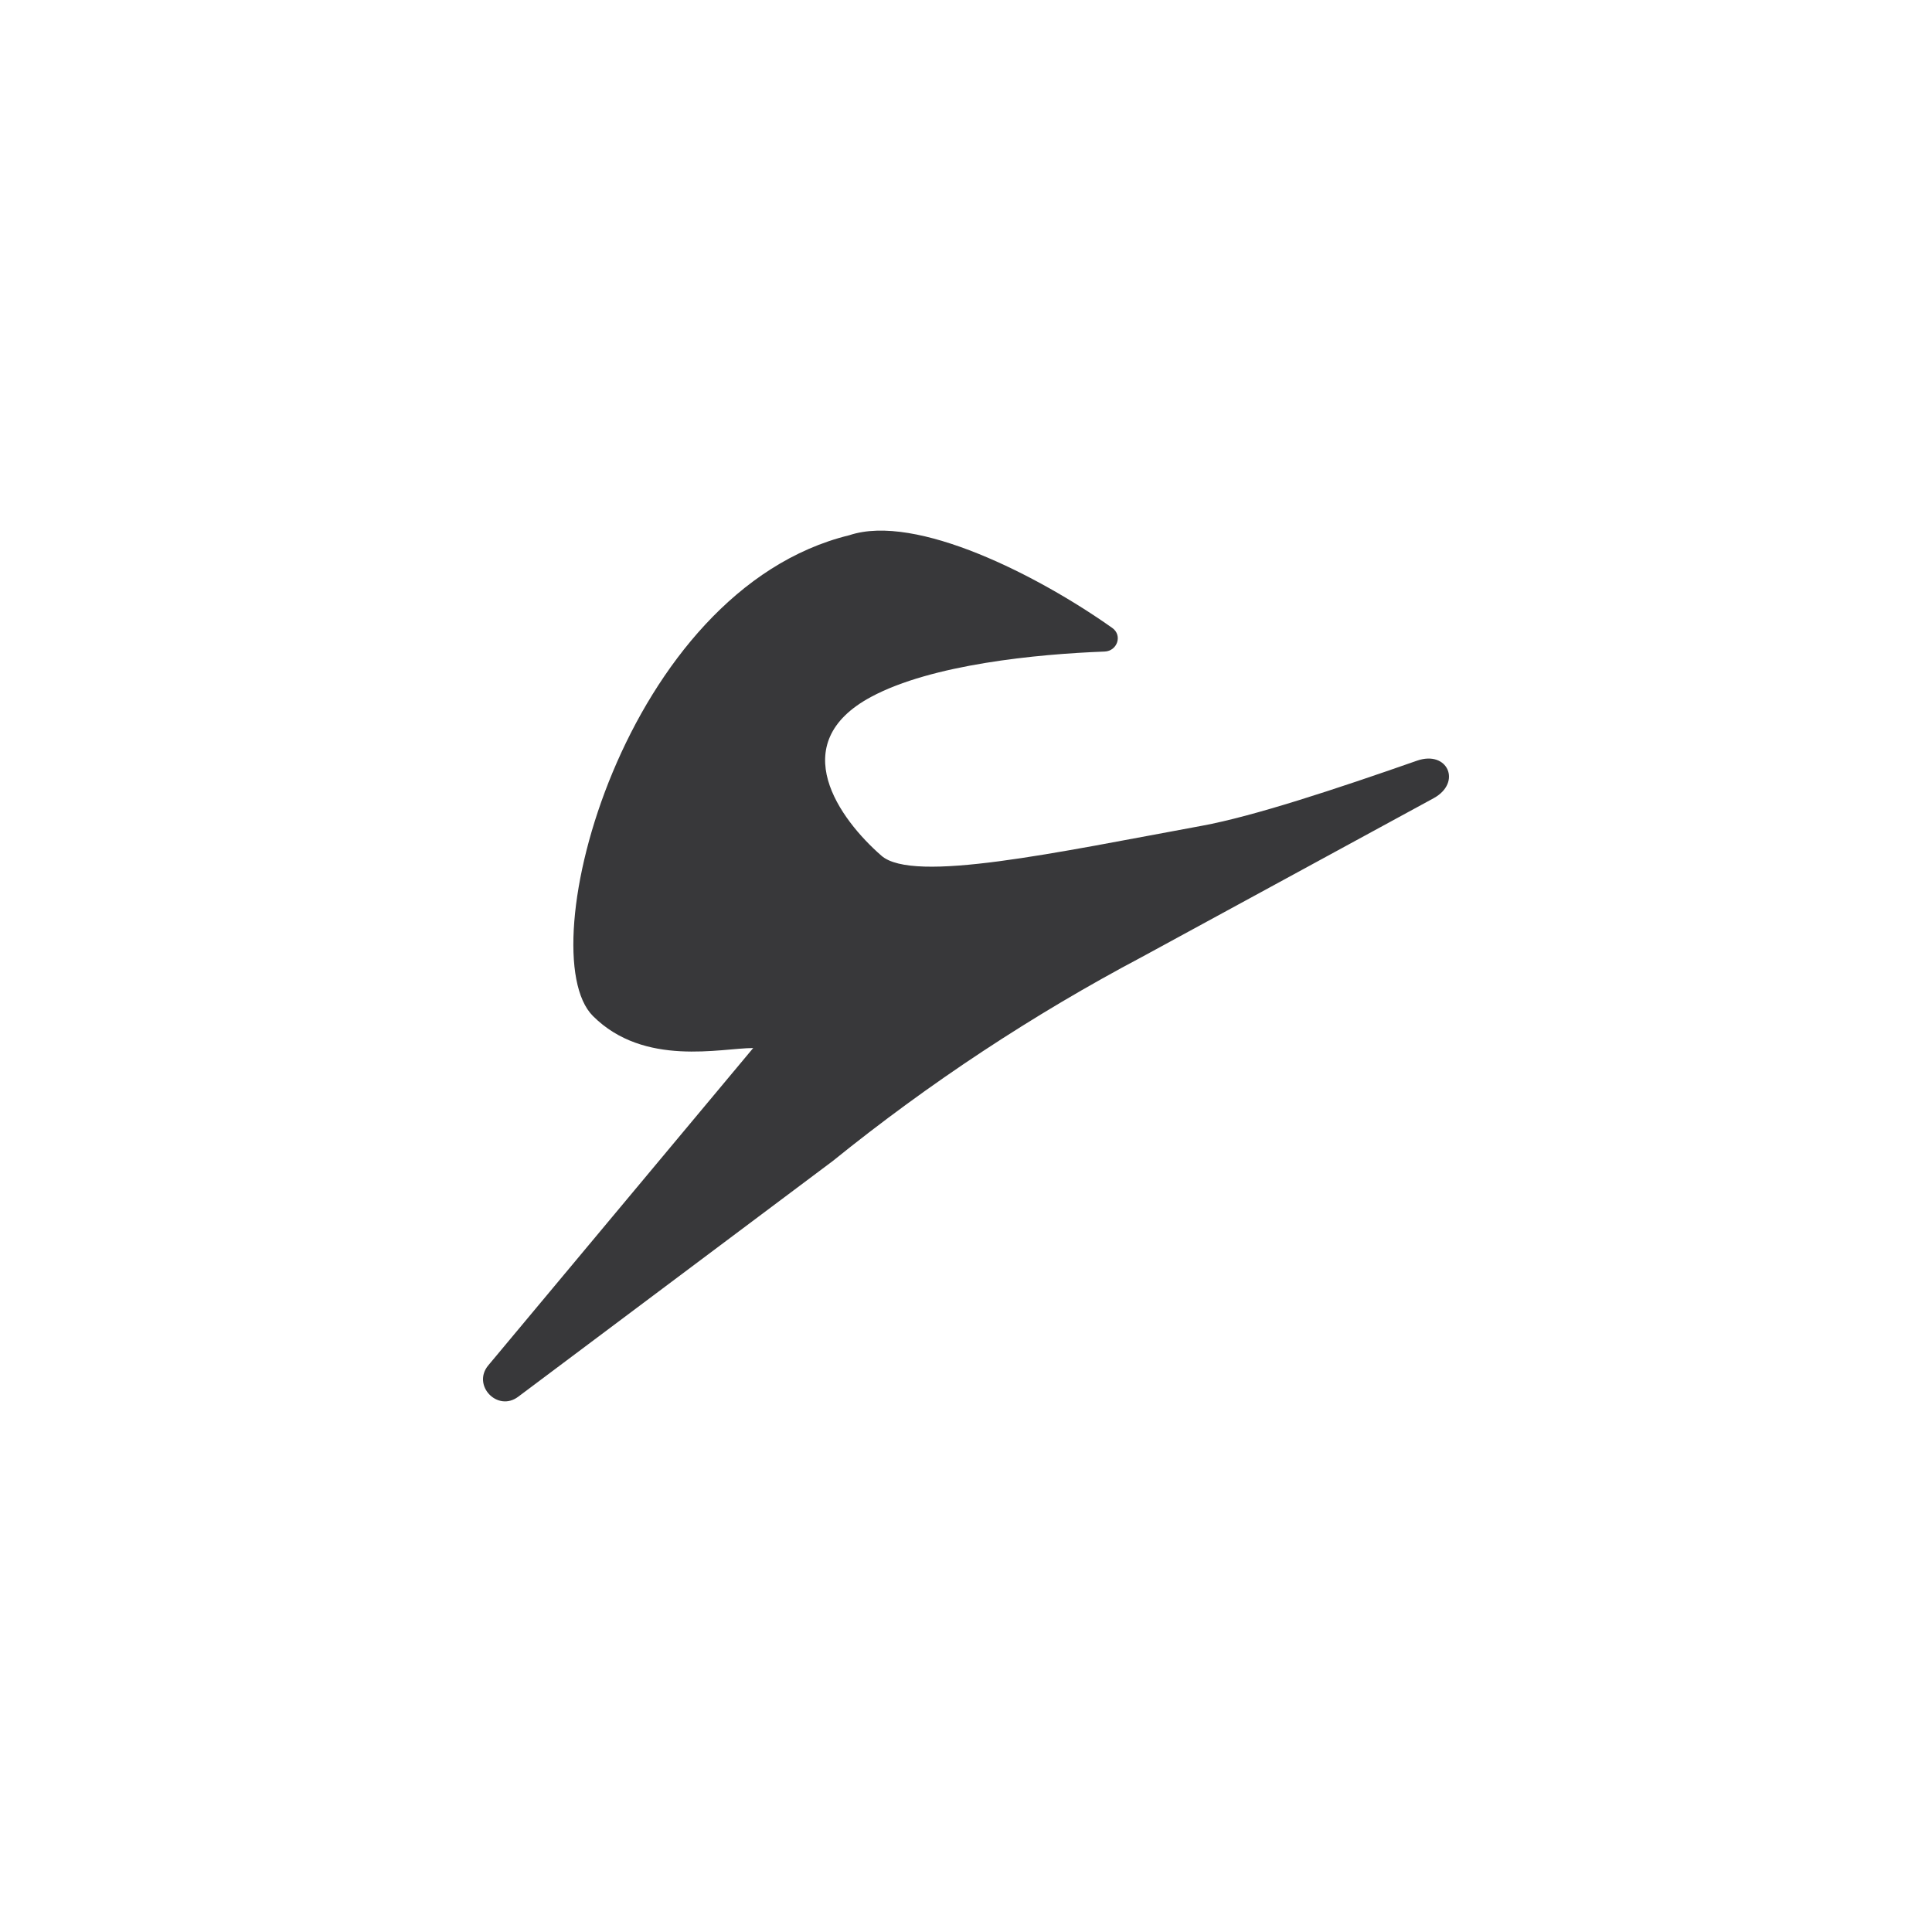 <svg width="284" height="284" viewBox="0 0 284 284" fill="none" xmlns="http://www.w3.org/2000/svg">
<path d="M124.857 78.674C134.66 75.407 152.727 84.669 163.505 92.309C165.035 93.393 164.245 95.706 162.37 95.777C152.395 96.156 136.975 97.655 128.064 102.434C115.234 109.313 123.474 120.478 129.57 125.79C134.282 129.896 155.268 125.32 176.695 121.384C184.228 120 196.241 116.037 208.297 111.819C212.818 110.238 214.935 115.053 210.729 117.343L167.903 140.648C151.81 149.165 136.578 159.217 122.419 170.663L76.169 205.322C73.122 207.606 69.341 203.623 71.782 200.7L110.719 154.059C106.007 154.059 94.697 156.886 87.157 149.348C77.732 139.924 91.779 86.741 124.857 78.674Z" fill="#38383A"/>
</svg>
